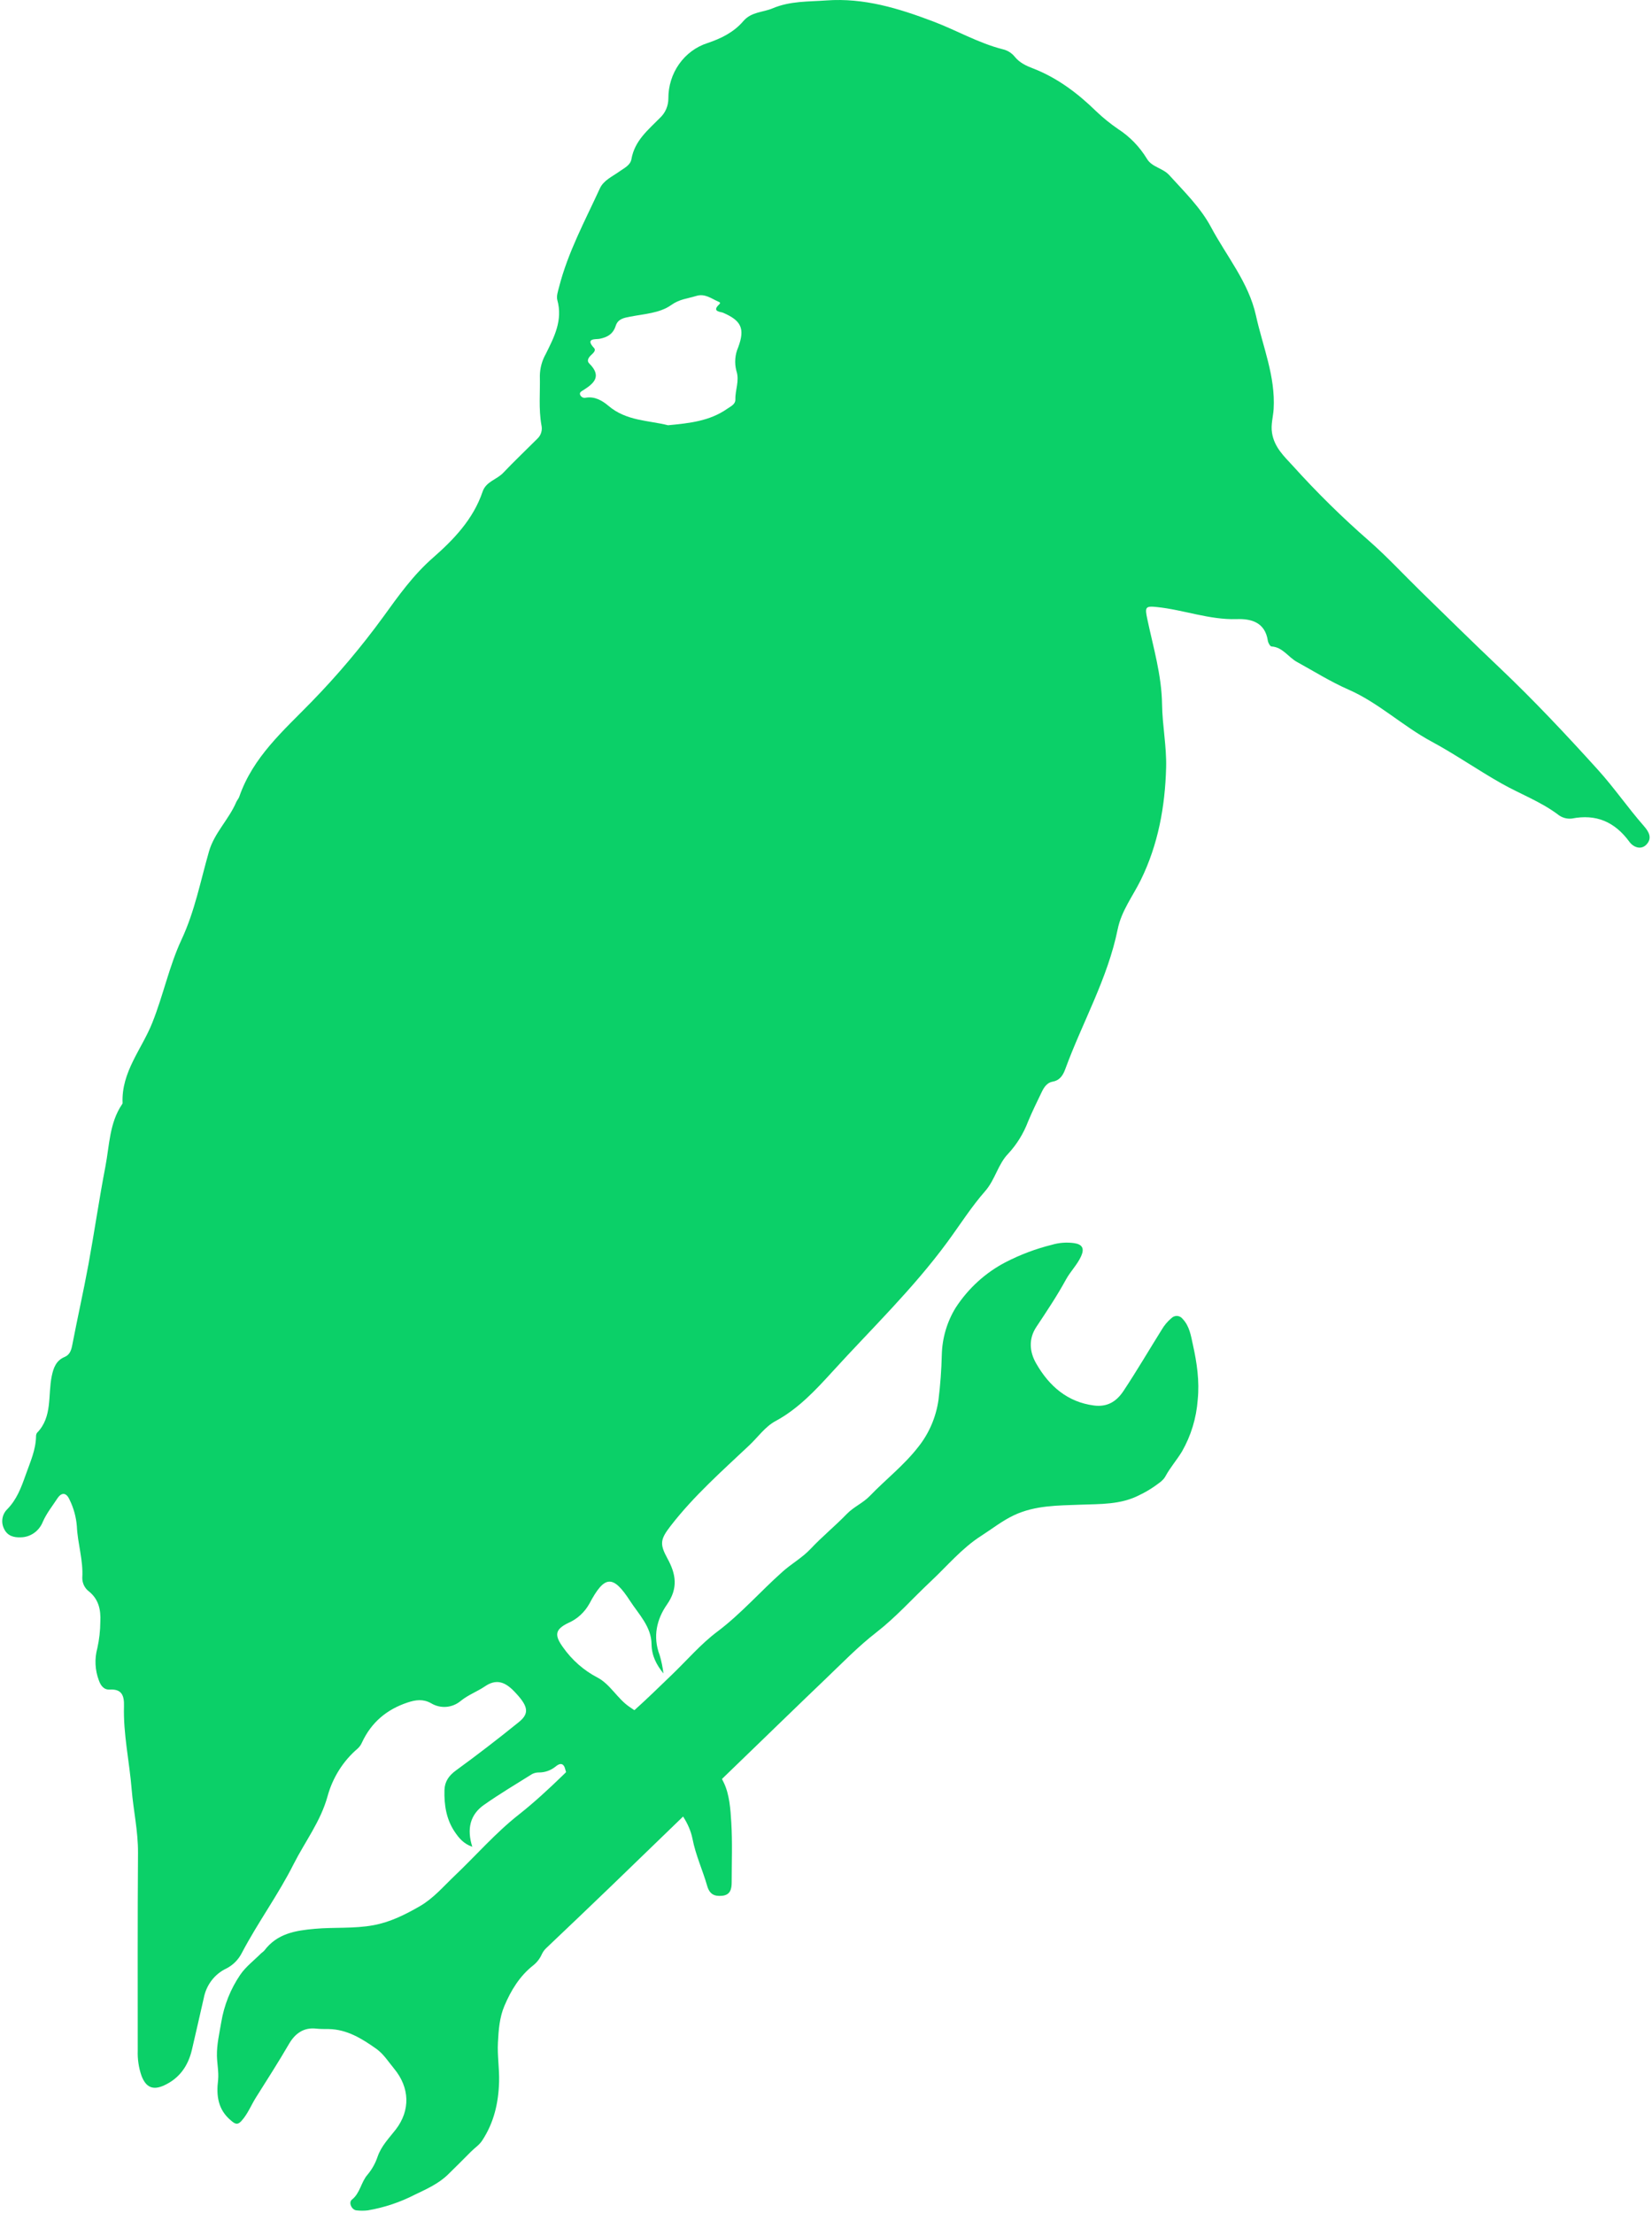 <svg width="678" height="908" viewBox="0 0 678 908" fill="none" xmlns="http://www.w3.org/2000/svg">
<path d="M89.52 853.35C89.813 850.051 89.104 846.764 89.031 843.478C88.945 838.833 90.045 834.265 90.803 829.71C91.972 822.711 94.626 816.071 98.573 810.27C100.858 806.895 104.291 804.344 107.211 801.388C107.643 801.077 108.051 800.734 108.433 800.36C113.736 793.267 121.287 792.086 129.204 791.376C137.121 790.665 145.246 791.376 153.188 789.917C160.116 788.648 166.261 785.589 172.346 782.075C177.905 778.852 181.998 773.992 186.555 769.652C195.34 761.302 203.416 751.988 212.861 744.565C225.751 734.414 236.759 722.359 248.684 711.256C252.484 707.728 256.773 704.911 260.609 701.46C265.765 696.841 270.713 691.956 275.723 687.159C281.942 681.195 287.66 674.47 294.465 669.394C304.166 662.085 312.12 652.898 321.149 644.879C324.815 641.58 329.226 639.169 332.72 635.451C337.412 630.451 342.751 626.111 347.516 621.188C350.375 618.231 354.126 616.734 356.985 613.777C363.509 607.001 370.999 601.215 376.815 593.729C381.269 588.18 384.162 581.462 385.172 574.314C385.928 568.184 386.381 562.017 386.528 555.839C386.701 548.987 388.669 542.314 392.222 536.538C397.394 528.592 404.451 522.163 412.711 517.872C418.729 514.768 425.066 512.38 431.601 510.754C434.595 509.86 437.736 509.618 440.825 510.043C444.197 510.538 445.126 512.213 443.721 515.373C442.145 518.888 439.371 521.565 437.514 524.928C433.849 531.653 429.56 538.061 425.296 544.482C422.119 549.278 422.461 554.633 425.296 559.48C430.66 568.845 438.235 575.266 448.938 576.662C454.253 577.359 458.101 575.253 461.156 570.609C466.569 562.437 471.529 553.973 476.722 545.662C477.793 543.81 479.17 542.169 480.79 540.814C481.104 540.502 481.476 540.262 481.885 540.109C482.293 539.956 482.728 539.894 483.161 539.926C483.594 539.958 484.015 540.085 484.398 540.297C484.781 540.509 485.117 540.802 485.384 541.157C488.195 544.088 488.769 548.047 489.575 551.715C491.225 559.125 492.336 566.662 491.554 574.339C491.006 581.841 488.79 589.108 485.079 595.568C482.965 599.058 480.277 602.078 478.31 605.72C477.272 607.611 475.317 608.715 473.655 609.945C471.793 611.233 469.836 612.366 467.803 613.333C460.056 617.419 451.65 617.051 443.305 617.369C434.117 617.724 424.832 617.61 416.157 621.683C411.331 623.954 407.164 627.279 402.717 630.134C394.751 635.21 388.715 642.544 381.873 648.939C374.542 655.83 367.7 663.507 359.795 669.648C352.134 675.574 345.488 682.502 338.523 689.139C328.04 699.151 317.655 709.277 307.221 719.339L282.785 742.954C272.228 753.105 261.709 763.383 251.128 773.56C242.209 782.147 233.249 790.703 224.248 799.23C223.476 799.942 222.845 800.805 222.391 801.768C221.59 803.574 220.378 805.151 218.86 806.362C213.301 810.714 209.709 816.627 206.996 823.048C205.005 827.73 204.626 832.87 204.357 838.009C204.064 843.414 204.98 848.706 204.834 854.099C204.589 862.854 202.708 870.912 197.918 878.208C196.696 880.124 194.79 881.279 193.251 882.852C190.172 885.987 187.032 889.07 183.904 892.154C180.007 895.96 175.07 898.156 170.354 900.414C164.237 903.564 157.702 905.75 150.964 906.898C149.421 907.076 147.864 907.076 146.321 906.898C144.342 906.746 142.925 903.675 144.428 902.495C147.824 899.818 148.166 895.288 150.854 892.242C152.675 890.07 154.077 887.554 154.984 884.832C156.523 880.416 159.712 877.218 162.413 873.741C168.522 865.823 168.143 856.484 161.753 848.769C159.395 845.939 157.489 842.78 154.422 840.597C148.447 836.372 142.375 832.628 134.873 832.502C133.138 832.502 131.403 832.502 129.693 832.324C124.659 831.766 121.14 834.329 118.696 838.465C114.335 845.977 109.655 853.261 105.037 860.595C103.07 863.742 101.701 867.27 99.209 870.074C97.681 871.8 96.765 871.762 94.847 870.074C89.422 865.595 88.713 859.821 89.52 853.35Z" fill="#0BD068"/>
<path d="M272.289 686.614C269.405 683.023 267.487 679.406 267.402 674.648C267.341 667.415 262.148 662.339 258.568 656.819C251.543 645.957 248.073 646.325 241.939 657.898C239.955 661.51 236.868 664.332 233.167 665.917C227.754 668.557 227.485 670.904 231.053 675.853C234.745 681.104 239.592 685.363 245.189 688.276C250.48 691.042 253.388 696.993 258.434 700.381C262.233 702.919 265.178 705.673 269.308 700.381C271.996 696.943 275.417 698.059 276.993 702.285C277.598 704.178 278.629 705.896 279.999 707.294C281.369 708.693 283.04 709.733 284.873 710.33C286.031 710.672 287.092 711.299 287.967 712.159C288.841 713.018 289.502 714.084 289.895 715.266C291.963 720.803 294.358 726.202 297.067 731.432C299.388 736.241 299.804 742.281 300.134 747.852C300.623 755.947 300.293 764.094 300.293 772.228C300.293 775.121 299.718 777.532 296.273 777.836C293.169 778.103 291.215 777.202 290.225 773.738C288.368 767.266 285.521 761.213 284.201 754.425C281.758 742.142 268.074 730.544 255.966 728.945C252.978 728.396 250.043 727.576 247.193 726.496C243.222 725.227 239.422 724.669 235.83 727.625C233.949 729.161 232.617 728.666 232.055 726.166C231.407 723.273 229.868 723.209 227.901 724.897C225.98 726.416 223.632 727.237 221.217 727.232C220.255 727.212 219.301 727.425 218.432 727.854C211.785 732.016 204.992 736.051 198.614 740.543C192.933 744.54 191.503 750.415 193.837 757.724C190.171 756.455 188.253 754.006 186.591 751.532C183.17 746.456 182.242 740.53 182.413 734.465C182.511 730.95 184.233 728.501 187.154 726.382C195.893 720.012 204.479 713.413 212.909 706.586C217.515 702.881 216.782 699.887 210.844 693.77C207.179 690.04 203.623 688.758 199.017 691.905C195.828 694.062 192.187 695.369 189.108 697.856C187.407 699.286 185.325 700.144 183.143 700.314C180.96 700.484 178.778 699.958 176.89 698.808C173.616 696.993 170.586 697.425 167.226 698.541C158.771 701.371 152.43 706.599 148.544 714.961C148.147 715.886 147.564 716.713 146.834 717.385C140.849 722.474 136.512 729.348 134.408 737.079C131.561 747.332 125.232 755.529 120.565 764.716C114.2 777.405 105.83 788.736 99.269 801.248C97.841 804.068 95.574 806.333 92.806 807.707C90.472 808.818 88.425 810.487 86.832 812.578C85.239 814.669 84.146 817.122 83.642 819.736C82.017 826.842 80.417 833.948 78.755 841.041C77.179 847.69 73.623 852.703 67.453 855.571C62.823 857.74 59.878 856.51 58.045 851.599C56.922 848.307 56.408 844.824 56.53 841.333C56.53 814.292 56.445 787.252 56.64 760.198C56.701 751.316 54.734 742.789 54.026 734.059C53.109 722.714 50.556 711.51 50.886 700.039C51.02 695.636 49.945 692.946 45.094 693.225C42.651 693.364 41.368 691.677 40.561 689.418C38.972 685.207 38.758 680.571 39.95 676.221C40.739 672.675 41.149 669.049 41.172 665.41C41.429 660.474 40.5 656.236 36.566 653C35.702 652.371 34.996 651.536 34.509 650.564C34.022 649.592 33.768 648.512 33.768 647.417C34.233 640.196 31.862 633.344 31.544 626.238C31.246 622.422 30.224 618.705 28.539 615.3C27.219 612.305 25.252 612.191 23.529 614.818C21.477 617.965 19.107 620.871 17.567 624.411C16.82 626.272 15.564 627.864 13.955 628.992C12.346 630.119 10.454 630.732 8.513 630.756C5.691 630.882 3.003 630.185 1.647 627.215C1.006 625.94 0.779 624.485 0.999 623.065C1.219 621.645 1.875 620.337 2.869 619.335C6.876 615.275 8.66 610.453 10.578 605.035C12.497 599.616 14.696 594.883 14.793 589.262C14.777 588.761 14.924 588.27 15.209 587.866C21.611 581.318 19.608 572.423 21.245 564.569C21.953 561.13 23.077 558.224 26.437 556.79C28.649 555.876 29.247 554.049 29.687 551.714C31.801 540.713 34.269 529.8 36.297 518.799C38.741 505.45 40.684 491.999 43.249 478.675C44.923 469.996 44.887 460.745 50.104 453.069C50.22 452.95 50.294 452.793 50.311 452.624C49.725 439.783 58.241 430.444 62.529 419.569C67.013 408.339 69.469 396.297 74.479 385.562C79.965 373.837 82.286 361.452 85.78 349.321C87.943 341.771 93.893 336.264 96.948 329.12C97.265 328.359 97.888 327.737 98.169 326.963C103.839 310.53 116.374 299.77 127.798 288.02C138.46 277.086 148.349 265.369 157.39 252.96C163.499 244.496 169.608 235.905 177.685 228.85C186.042 221.528 194.203 213.141 198.052 201.746C199.469 197.533 203.868 196.81 206.519 194.005C211.089 189.184 215.915 184.628 220.607 179.933C221.318 179.254 221.842 178.391 222.126 177.432C222.409 176.473 222.441 175.453 222.219 174.477C220.998 167.726 221.731 160.899 221.56 154.174C221.613 151.018 222.455 147.931 224.003 145.215C227.424 138.312 231.053 131.435 228.732 123.098C228.292 121.512 229.013 119.494 229.452 117.743C233.118 103.417 240.107 90.588 246.167 77.353C247.718 73.953 251.286 72.455 254.169 70.387C256.137 68.966 258.69 67.849 259.142 65.311C260.486 57.622 266.082 53.257 270.92 48.308C271.983 47.312 272.833 46.097 273.416 44.74C273.999 43.383 274.301 41.914 274.305 40.428C274.271 35.34 275.819 30.377 278.718 26.276C281.617 22.175 285.712 19.154 290.396 17.663C295.992 15.773 301.172 13.222 305.058 8.679C308.381 4.796 313.06 5.126 317.08 3.426C324.301 0.368 331.742 0.723 339.158 0.178C354.59 -0.939 368.714 3.401 382.972 8.794C392.563 12.423 401.556 17.676 411.538 20.214C413.442 20.637 415.159 21.698 416.425 23.234C418.441 25.772 421.239 27.041 424.086 28.119C433.86 31.926 442.23 38.182 449.829 45.605C452.648 48.298 455.672 50.751 458.871 52.939C463.629 56.01 467.66 60.157 470.661 65.07C472.714 68.636 477.198 68.877 479.922 71.91C486.031 78.648 492.751 85.183 497.028 93.215C503.405 105.156 512.447 115.865 515.452 129.443C518.238 142.132 523.48 154.314 522.722 167.739C522.539 171.013 521.5 174.172 522.05 177.598C522.966 183.511 527.035 187.255 530.603 191.138C540.42 202.029 550.857 212.301 561.856 221.896C569.285 228.406 576.042 235.728 583.128 242.643C593.831 253.061 604.461 263.568 615.298 273.833C629.422 287.22 642.74 301.394 655.826 315.86C662.509 323.245 668.117 331.455 674.653 338.891C676.657 341.175 678.16 343.725 675.875 346.339C673.591 348.953 670.365 347.608 668.764 345.439C662.655 337.076 654.982 333.917 645.11 335.845C644.066 335.969 643.009 335.875 642 335.57C640.991 335.265 640.051 334.755 639.233 334.069C632.147 328.828 623.961 325.796 616.398 321.545C606.623 316.038 597.301 309.515 587.404 304.186C575.626 297.841 565.705 288.299 553.426 282.931C546.095 279.721 539.29 275.445 532.277 271.587C528.733 269.646 526.436 265.522 521.867 265.243C521.293 265.243 520.474 263.783 520.34 262.908C519.179 255.053 513.106 253.81 507.498 254.025C496.282 254.343 485.824 250.219 474.913 249.077C470.026 248.544 469.818 249.077 470.881 254.063C473.324 265.661 476.77 276.98 476.929 289.149C477.051 297.676 478.81 306.216 478.591 314.87C478.175 330.998 475.279 346.593 468.242 360.957C464.943 367.683 460.263 373.647 458.712 381.26C454.582 401.563 444.246 419.404 437.232 438.565C436.304 441.103 435.009 443.272 432.003 443.793C429.792 444.173 428.497 446.026 427.556 448.005C425.625 452.003 423.67 456 421.948 460.111C420.091 465.03 417.322 469.522 413.798 473.333C409.583 477.648 408.434 484.03 404.317 488.713C398.66 495.146 393.993 502.544 388.886 509.497C374.713 528.823 357.595 545.243 341.626 562.792C334.686 570.406 327.527 578.095 318.216 583.095C314.038 585.354 311.081 589.63 307.575 592.942C296.371 603.512 284.776 613.727 275.233 626.073C270.969 631.593 270.664 633.471 273.938 639.46C277.42 645.805 278.422 651.617 273.731 658.329C269.552 664.306 267.817 671.501 270.737 679.102C271.462 681.554 271.982 684.068 272.289 686.614ZM274.17 174.477C283.077 173.639 291.276 172.738 298.435 167.739C299.865 166.736 301.857 165.937 301.808 163.856C301.698 159.96 303.579 156.242 302.223 152.169C301.372 148.951 301.636 145.524 302.968 142.487C305.84 134.747 304.19 131.524 296.701 128.288C295.821 127.92 291.997 127.882 295.075 124.976C295.931 124.164 295.381 124.037 294.697 123.707C291.801 122.438 289.284 120.319 285.704 121.436C282.124 122.552 278.899 122.705 275.478 125.154C270.762 128.516 264.359 128.796 258.556 129.938C256.247 130.394 253.669 130.775 252.728 133.592C251.64 137.056 249.294 138.389 246.02 139.023C244.627 139.29 239.911 138.617 243.833 142.83C244.701 143.769 243.442 144.924 242.611 145.685C241.56 146.649 240.693 148.007 241.805 149.098C247.132 154.364 243.784 157.321 239.361 160.1C238.714 160.519 237.761 160.925 238.054 161.902C238.232 162.377 238.572 162.768 239.008 163.001C239.445 163.235 239.948 163.295 240.424 163.171C244.09 162.562 247.132 164.338 249.685 166.483C257.053 172.789 266.229 172.446 274.17 174.477Z" fill="#0BD068"/>
</svg>
